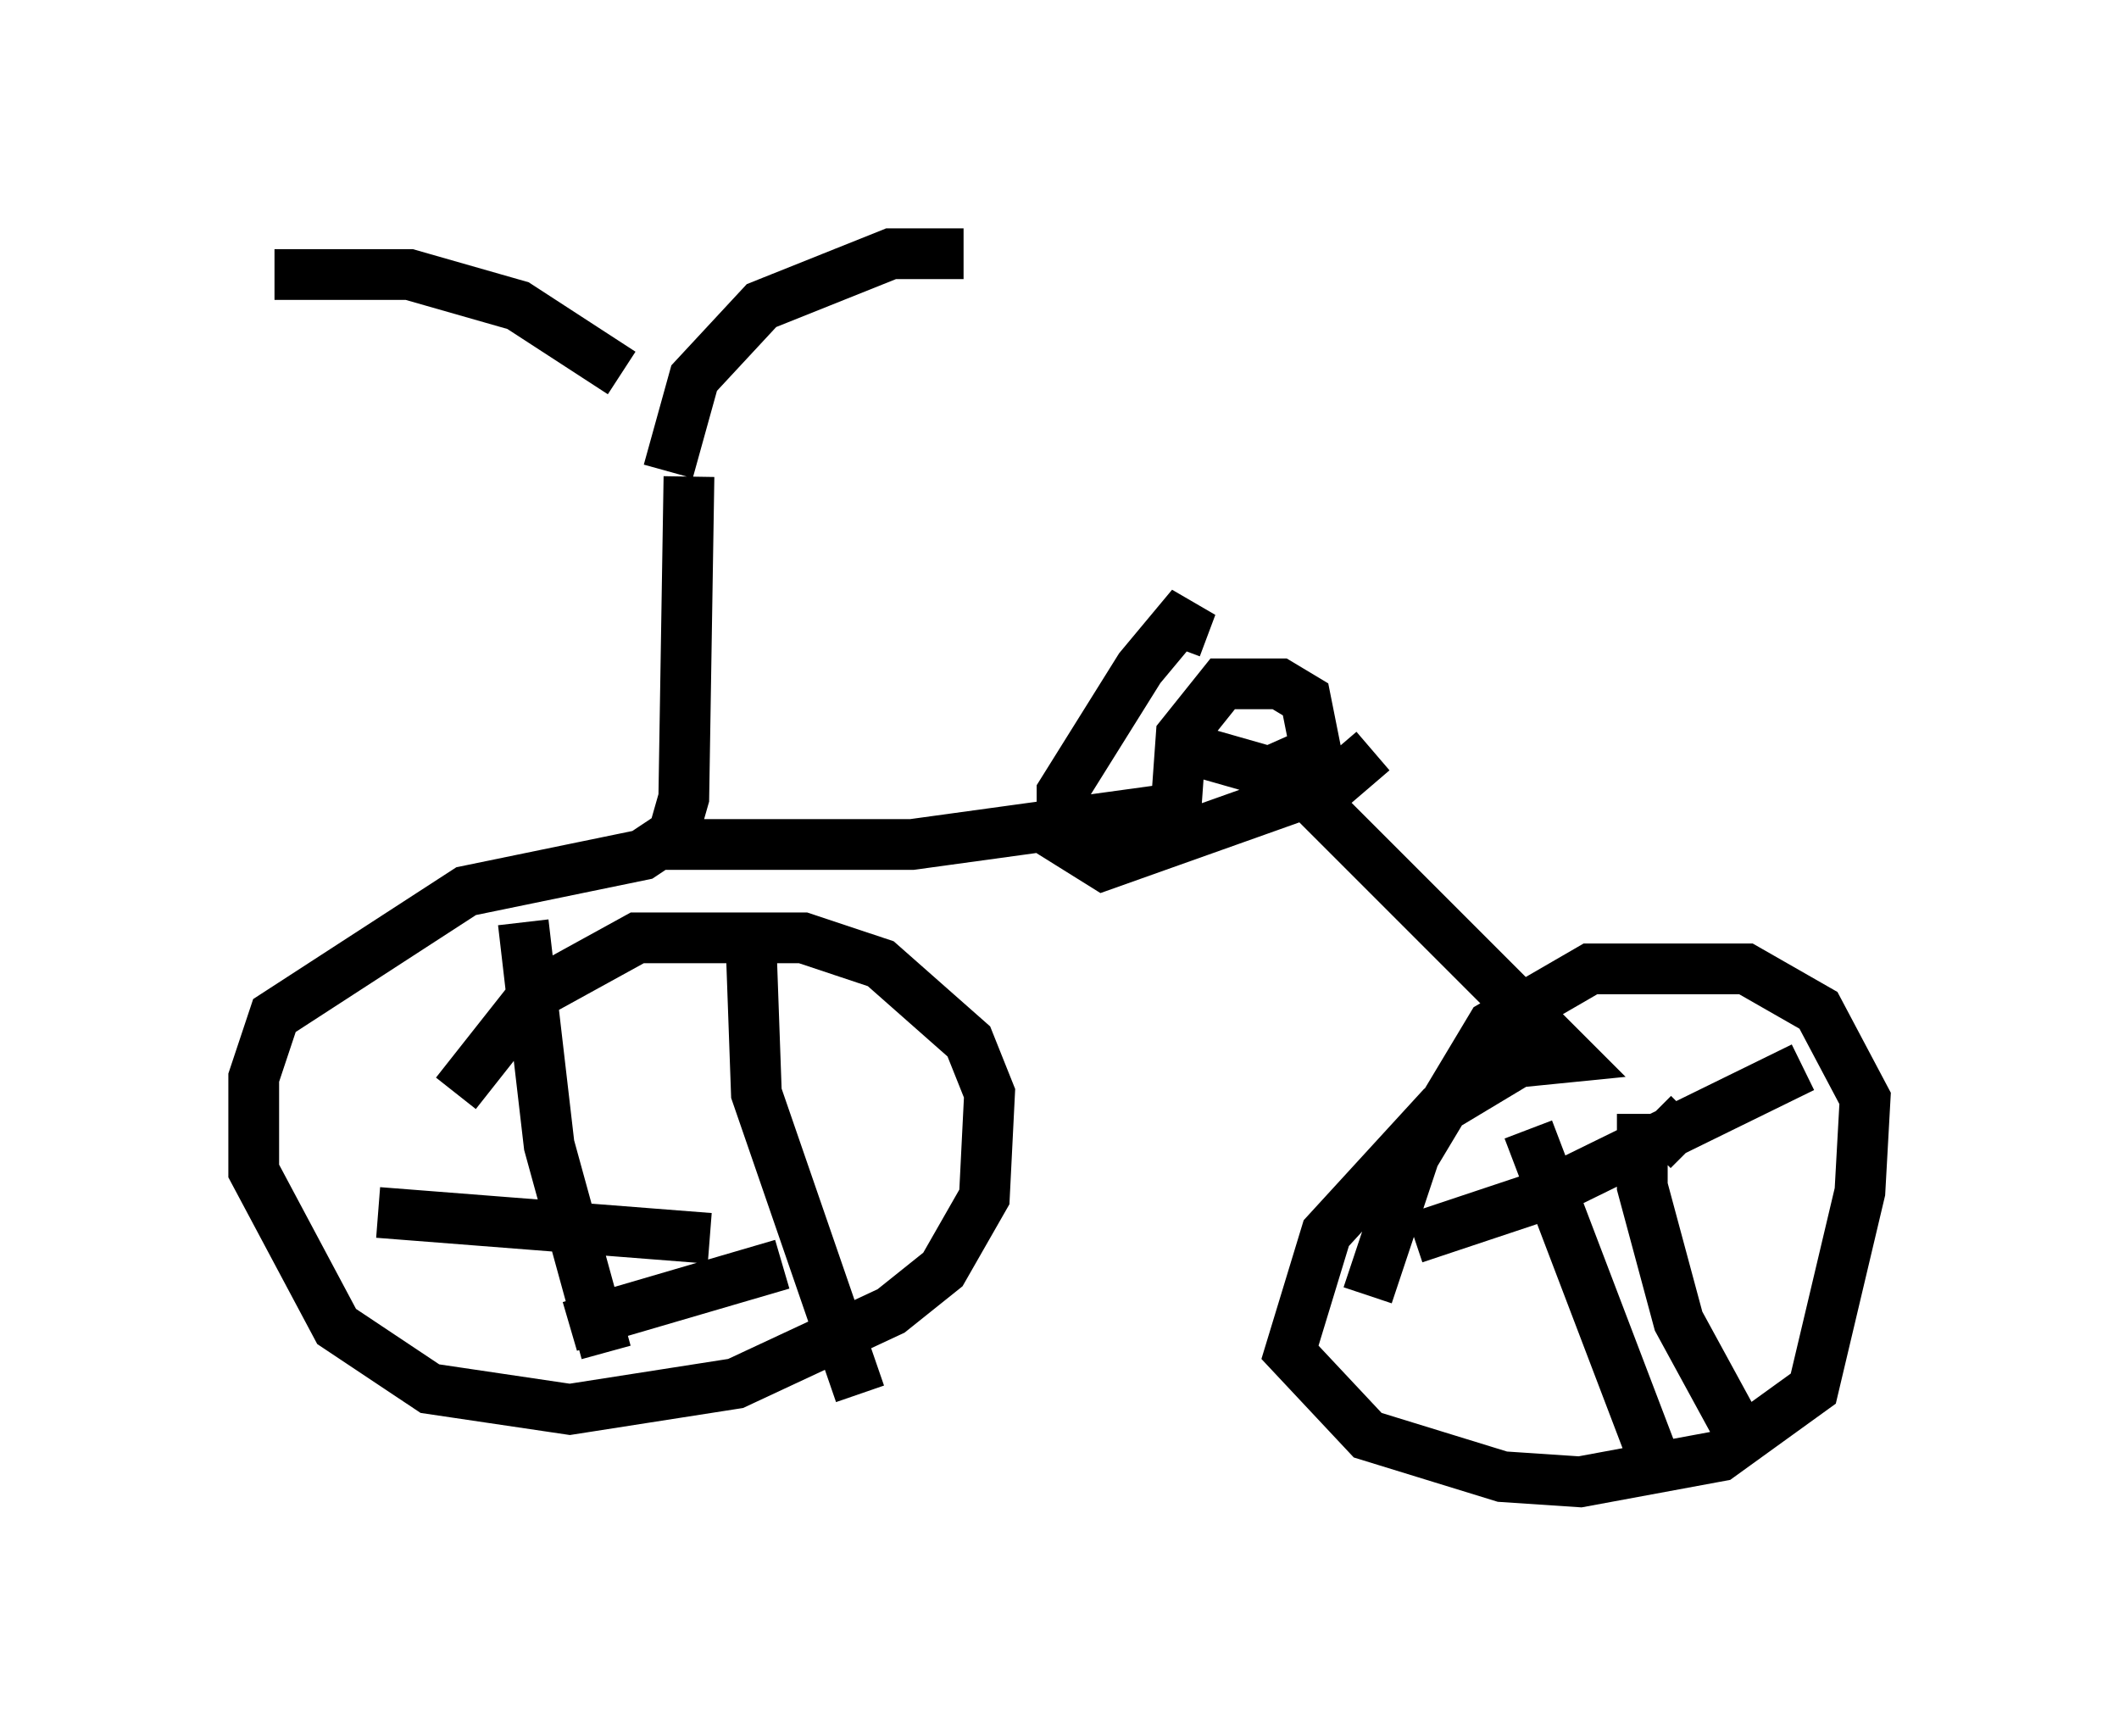 <?xml version="1.0" encoding="utf-8" ?>
<svg baseProfile="full" height="34.194" version="1.1" width="41.748" xmlns="http://www.w3.org/2000/svg" xmlns:ev="http://www.w3.org/2001/xml-events" xmlns:xlink="http://www.w3.org/1999/xlink"><defs /><rect fill="white" height="34.194" width="41.748" x="0" y="0" /><path d="M12.861, 8.165 m-0.613, -0.817 l-2.042, -1.327 -2.144, -0.613 l-2.654, 0.0 m7.758, 3.879 l0.51, -1.838 1.327, -1.429 l2.552, -1.021 1.429, 0.0 m-5.41, 4.39 l-0.102, 6.329 -0.204, 0.715 l-0.613, 0.408 -3.471, 0.715 l-3.777, 2.45 -0.408, 1.225 l0.0, 1.838 1.633, 3.063 l1.838, 1.225 2.756, 0.408 l3.267, -0.51 3.063, -1.429 l1.021, -0.817 0.817, -1.429 l0.102, -2.042 -0.408, -1.021 l-1.735, -1.531 -1.531, -0.51 l-3.267, 0.0 -2.042, 1.123 l-1.531, 1.94 m1.327, -3.369 l0.51, 4.39 1.123, 4.083 m2.858, -7.963 l0.102, 2.858 2.042, 5.921 m-9.494, -3.573 l6.533, 0.51 m-2.756, 1.735 l4.185, -1.225 m-2.45, -8.269 l5.002, 0.0 5.206, -0.715 l0.102, -1.429 0.817, -1.021 l1.123, 0.0 0.51, 0.306 l0.204, 1.021 -0.919, 0.408 l-1.429, -0.408 m2.246, 0.919 l5.104, 5.104 -1.021, 0.102 l-1.531, 0.919 -2.246, 2.45 l-0.715, 2.348 1.531, 1.633 l2.654, 0.817 1.531, 0.102 l2.756, -0.51 1.838, -1.327 l0.919, -3.879 0.102, -1.838 l-0.919, -1.735 -1.429, -0.817 l-3.063, 0.0 -1.94, 1.123 l-1.531, 2.552 -0.919, 2.756 m3.165, -3.267 l2.45, 6.431 m-0.204, -6.738 l0.0, 1.429 0.715, 2.654 l1.225, 2.246 m-6.431, -3.879 l2.45, -0.817 5.206, -2.552 m-2.96, 1.633 l0.715, -0.715 m-10.106, -9.188 l0.306, -0.817 -1.021, 1.225 l-1.531, 2.45 0.0, 0.919 l0.817, 0.51 4.594, -1.633 l0.715, -0.613 " fill="none" stroke="black" stroke-width="1" /></svg>